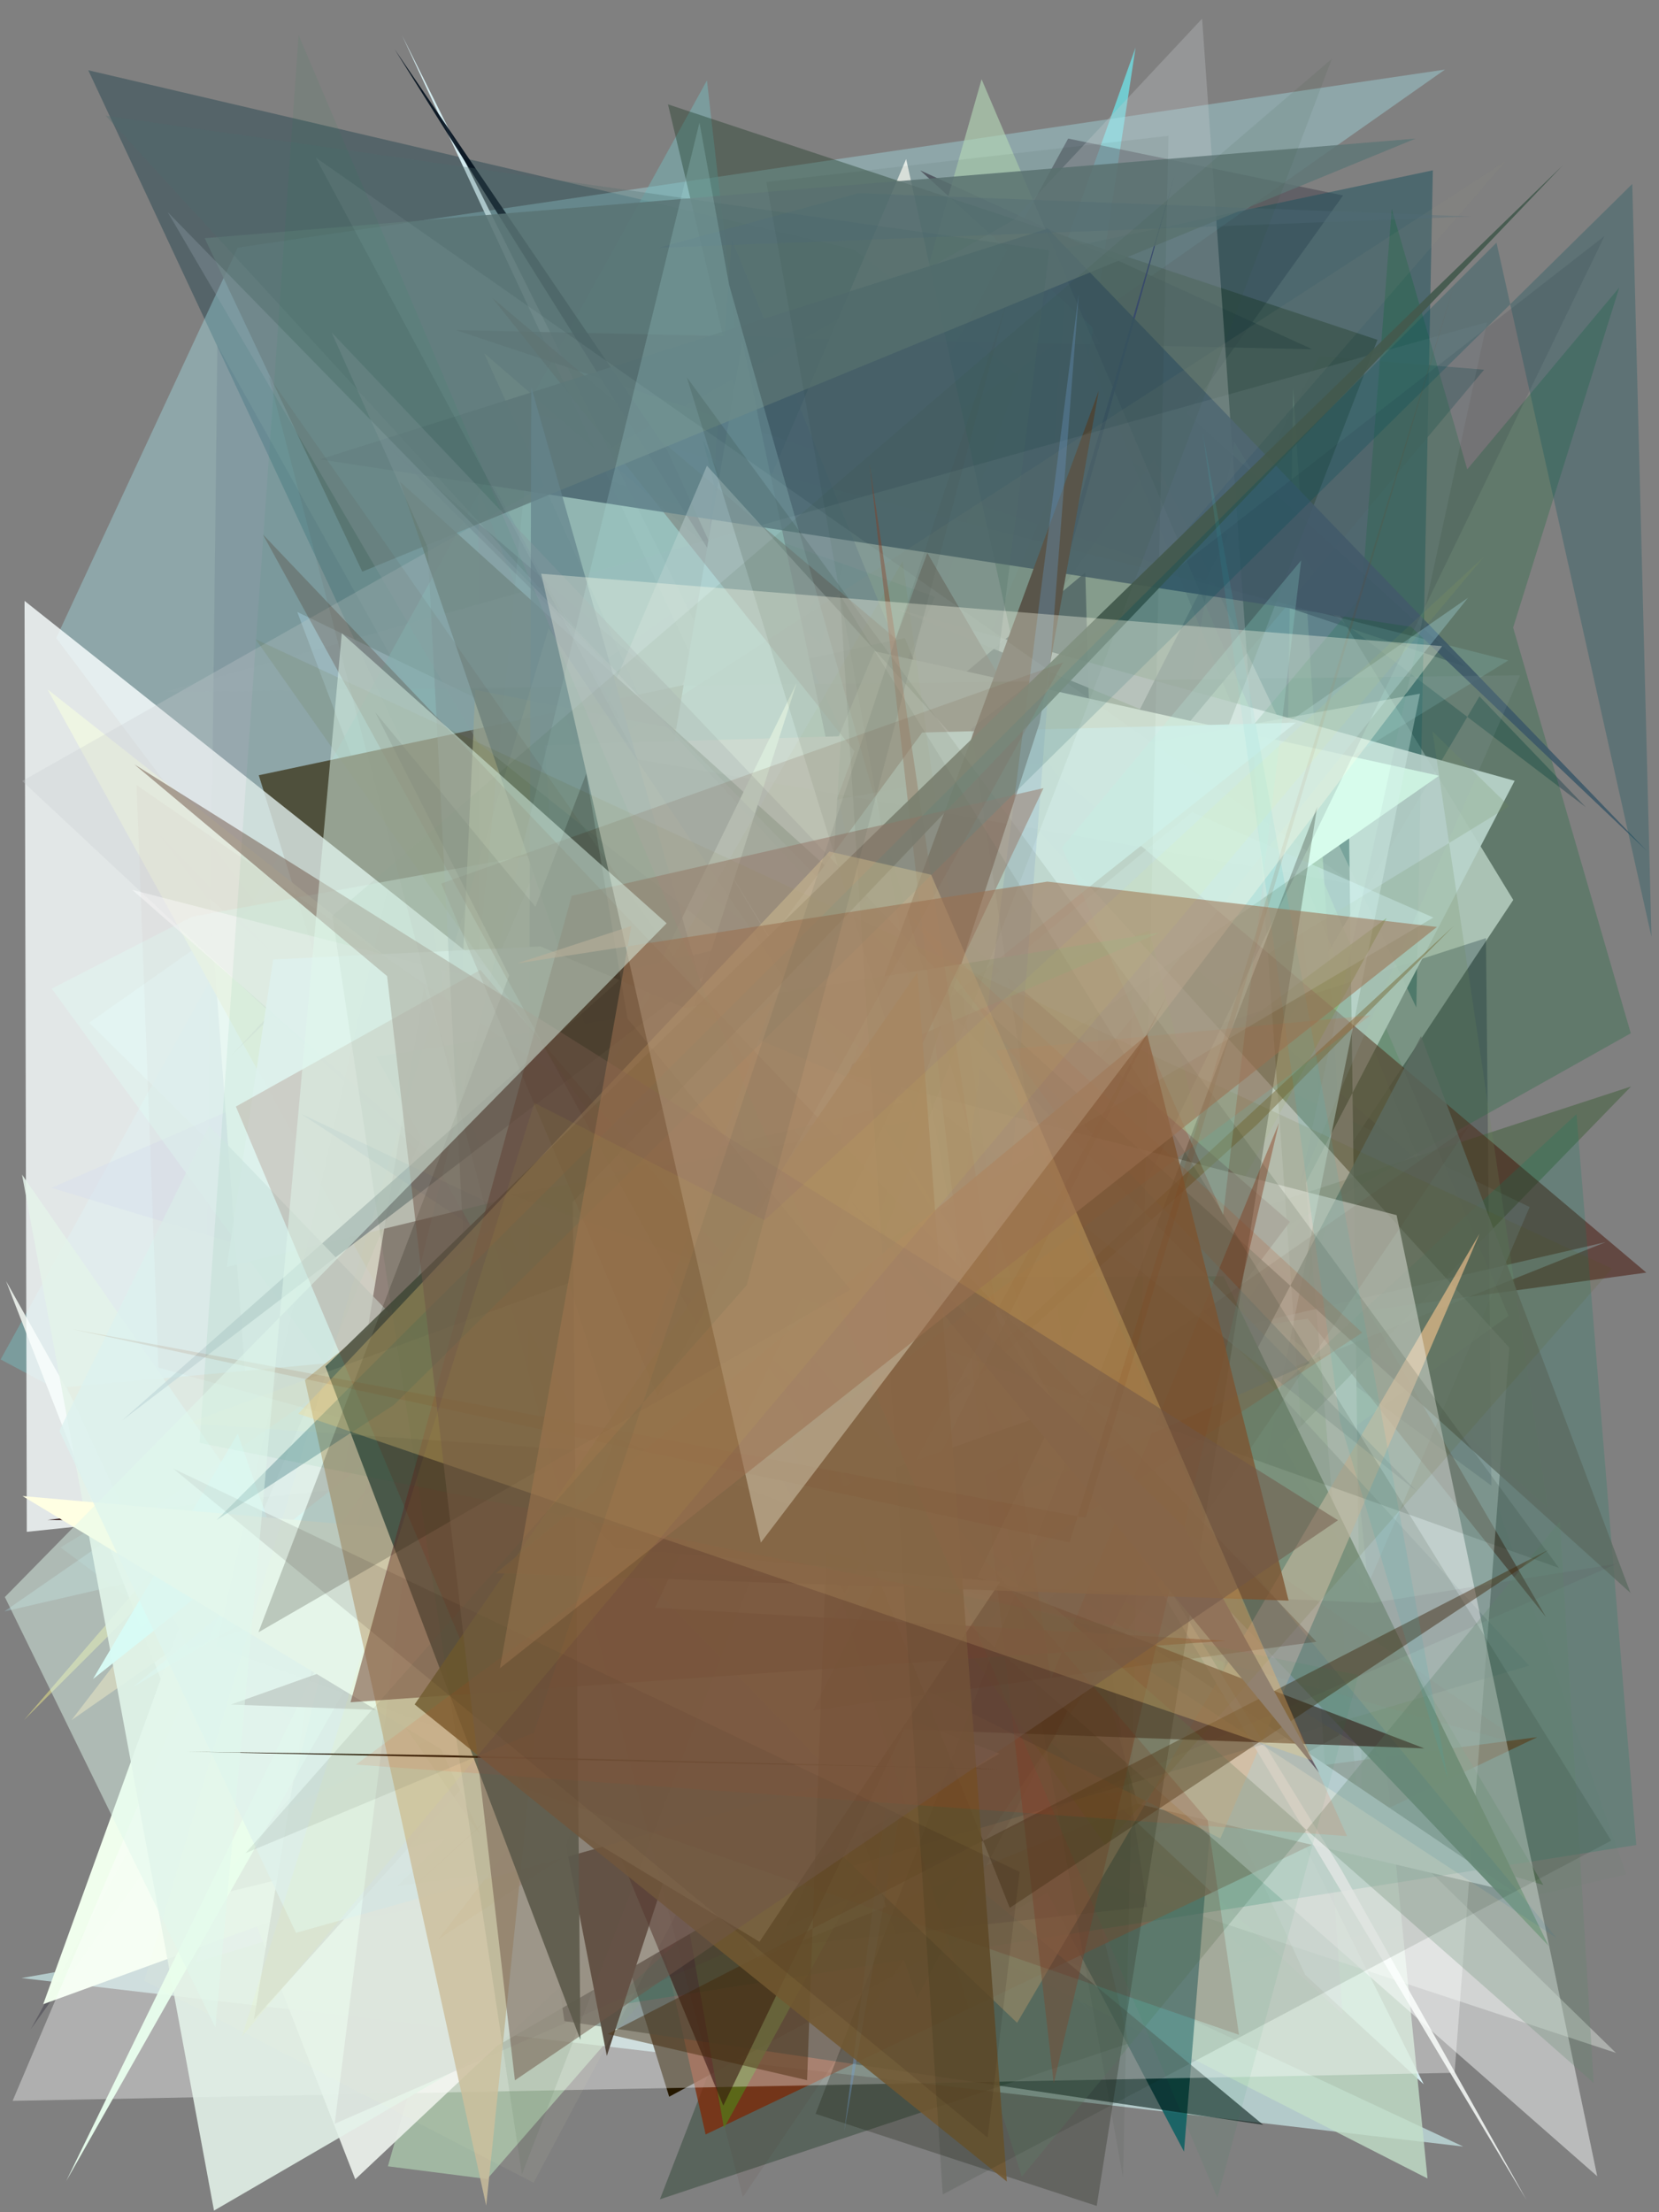 <?xml version="1.0" encoding="utf-8" standalone="no"?>
<!DOCTYPE svg PUBLIC "-//W3C//DTD SVG 1.1//EN"
  "http://www.w3.org/Graphics/SVG/1.1/DTD/svg11.dtd">
<svg xmlns:xlink="http://www.w3.org/1999/xlink" width="216pt" height="288pt" viewBox="0 0 216 288" xmlns="http://www.w3.org/2000/svg" version="1.1">
 <defs>
  <style type="text/css">*{stroke-linejoin: round; stroke-linecap: butt}</style>
 </defs>
 <g id="figure_1">
  <g id="patch_1">
   <path d="M 0 288 
L 216 288 
L 216 0 
L 0 0 
z
" style="fill: #ffffff"/>
  </g>
  <g id="axes_1">
   <g id="patch_2">
    <path d="M 0 288 
L 0 0 
L 216 0 
L 216 288 
z
" clip-path="url(#pd73ba26079)" style="fill: #808080"/>
   </g>
   <g id="patch_3">
    <path d="M 26.403 208.623 
L 146.04 256.108 
L 28.307 44.965 
z
" clip-path="url(#pd73ba26079)" style="fill: #0f0029; fill-opacity: 0.129"/>
   </g>
   <g id="patch_4">
    <path d="M 147.848 6.194 
L 82.972 188.502 
L 140.225 56.485 
z
" clip-path="url(#pd73ba26079)" style="fill: #72cbcf; fill-opacity: 0.992"/>
   </g>
   <g id="patch_5">
    <path d="M 113.455 243.142 
L 127.615 238.844 
L 160.701 57.5 
L 197.025 117.16 
z
" clip-path="url(#pd73ba26079)" style="fill: #ffffff; fill-opacity: 0.755"/>
   </g>
   <g id="patch_6">
    <path d="M 111.151 32.448 
L 206.477 105.089 
L 192.621 90.657 
L 112.771 225.768 
L 11.494 9.148 
z
" clip-path="url(#pd73ba26079)" style="fill: #002e3c; fill-opacity: 0.338"/>
   </g>
   <g id="patch_7">
    <path d="M 7.317 83.064 
L 30.945 32.241 
L 188.139 9.055 
L 11.605 133.143 
L 142.033 262.018 
z
" clip-path="url(#pd73ba26079)" style="fill: #acf5ff; fill-opacity: 0.322"/>
   </g>
   <g id="patch_8">
    <path d="M 185.371 271.343 
L 169.941 257.094 
L 52.336 4.581 
z
" clip-path="url(#pd73ba26079)" style="fill: #dff8fd; fill-opacity: 0.897"/>
   </g>
   <g id="patch_9">
    <path d="M 161.985 253.854 
L 160.805 255.747 
L 211.746 244.03 
L 189.08 179.105 
L 28.936 138.366 
z
" clip-path="url(#pd73ba26079)" style="fill: #009238; fill-opacity: 0.023"/>
   </g>
   <g id="patch_10">
    <path d="M 170.084 225.07 
L 199.155 157.137 
L 38.702 79.665 
L 62.05 141.505 
z
" clip-path="url(#pd73ba26079)" style="fill: #a6c7d8; fill-opacity: 0.574"/>
   </g>
   <g id="patch_11">
    <path d="M 105.118 239.495 
L 190.515 279.45 
L 2.804 257.516 
z
" clip-path="url(#pd73ba26079)" style="fill: #d8ffff; fill-opacity: 0.583"/>
   </g>
   <g id="patch_12">
    <path d="M 138.644 38.805 
L 184.822 151.234 
L 63.025 45.972 
L 127.915 189.127 
z
" clip-path="url(#pd73ba26079)" style="fill: #f8fdda; fill-opacity: 0.565"/>
   </g>
   <g id="patch_13">
    <path d="M 158.632 214.923 
L 63.925 155.114 
L 25.494 255.47 
z
" clip-path="url(#pd73ba26079)" style="fill: #d2c8ff"/>
   </g>
   <g id="patch_14">
    <path d="M 4.019 264.155 
L 174.869 25.445 
L 139.076 18.038 
z
" clip-path="url(#pd73ba26079)" style="fill: #383543; fill-opacity: 0.424"/>
   </g>
   <g id="patch_15">
    <path d="M 167.584 101.167 
L 185.86 283.607 
L 73.372 226.245 
L 175.717 167.203 
L 168.369 50.586 
z
" clip-path="url(#pd73ba26079)" style="fill: #c3e0ca; fill-opacity: 0.793"/>
   </g>
   <g id="patch_16">
    <path d="M 92.043 10.47 
L 0.081 176.982 
L 118.198 240.047 
z
" clip-path="url(#pd73ba26079)" style="fill: #76b8ba; fill-opacity: 0.488"/>
   </g>
   <g id="patch_17">
    <path d="M 170.867 45.47 
L 59.34 42.968 
L 190.784 86.796 
L 119.806 22.181 
z
" clip-path="url(#pd73ba26079)" style="fill: #494956; fill-opacity: 0.763"/>
   </g>
   <g id="patch_18">
    <path d="M 63.429 283.679 
L 50.503 282.023 
L 127.801 10.318 
L 196.411 171.307 
L 101.965 239.405 
z
" clip-path="url(#pd73ba26079)" style="fill: #b4d7b6; fill-opacity: 0.626"/>
   </g>
   <g id="patch_19">
    <path d="M 165.043 172.018 
L 194.182 193.415 
L 193.47 122.133 
L 143.879 138.159 
L 49.423 57.069 
z
" clip-path="url(#pd73ba26079)" style="fill: #060829; fill-opacity: 0.274"/>
   </g>
   <g id="patch_20">
    <path d="M 186.555 22.172 
L 184.403 131.162 
L 137.365 32.591 
z
" clip-path="url(#pd73ba26079)" style="fill: #1a515d; fill-opacity: 0.499"/>
   </g>
   <g id="patch_21">
    <path d="M 210.399 267.261 
L 122.778 238.33 
L 66.815 127.208 
z
" clip-path="url(#pd73ba26079)" style="fill: #f0f8f0; fill-opacity: 0.391"/>
   </g>
   <g id="patch_22">
    <path d="M 0.788 166.777 
L 32.04 222.468 
L 117.981 20.704 
L 153.659 182.68 
L 46.254 283.715 
z
" clip-path="url(#pd73ba26079)" style="fill: #e9efe9; fill-opacity: 0.932"/>
   </g>
   <g id="patch_23">
    <path d="M 117.832 83.057 
L 174.415 225.877 
L 87.127 272.962 
L 33.693 100.928 
z
" clip-path="url(#pd73ba26079)" style="fill: #251800"/>
   </g>
   <g id="patch_24">
    <path d="M 82.059 173.306 
L 90.503 117.936 
L 9.313 223.936 
z
" clip-path="url(#pd73ba26079)" style="fill: #c8b493; fill-opacity: 0.861"/>
   </g>
   <g id="patch_25">
    <path d="M 60.246 55.723 
L 121.653 169.273 
L 82.745 166.598 
L 121.722 77.694 
z
" clip-path="url(#pd73ba26079)" style="fill: #90ceb5; fill-opacity: 0.481"/>
   </g>
   <g id="patch_26">
    <path d="M 156.894 246.218 
L 23.847 193.363 
L 132.34 212.262 
L 10.722 188.157 
L 99.245 198.132 
z
" clip-path="url(#pd73ba26079)" style="fill: #6b0007; fill-opacity: 0.221"/>
   </g>
   <g id="patch_27">
    <path d="M 51.384 6.417 
L 149.282 162.578 
L 107.601 103.899 
L 86.913 58.709 
z
" clip-path="url(#pd73ba26079)" style="fill: #03101d; fill-opacity: 0.908"/>
   </g>
   <g id="patch_28">
    <path d="M 147.474 119.002 
L 145.8 238.267 
L 141.309 74.524 
L 109.117 101.414 
L 121.604 184.448 
z
" clip-path="url(#pd73ba26079)" style="fill: #09162c; fill-opacity: 0.901"/>
   </g>
   <g id="patch_29">
    <path d="M 85.045 148.906 
L 124.267 186.493 
L 91.494 57.198 
L 160.499 201.962 
L 154.155 280.111 
z
" clip-path="url(#pd73ba26079)" style="fill: #166365; fill-opacity: 0.934"/>
   </g>
   <g id="patch_30">
    <path d="M 78.21 256.627 
L 95.268 31.134 
L 164.739 202.652 
L 6.699 154.635 
L 147.801 93.328 
z
" clip-path="url(#pd73ba26079)" style="fill: #3341a8; fill-opacity: 0.367"/>
   </g>
   <g id="patch_31">
    <path d="M 116.731 79.275 
L 175.585 103.467 
L 177.438 242.576 
L 170.006 153.999 
L 197.206 101.649 
z
" clip-path="url(#pd73ba26079)" style="fill: #f4f8fe; fill-opacity: 0.922"/>
   </g>
   <g id="patch_32">
    <path d="M 5.632 260.913 
L 54.701 243.073 
L 31.46 189.473 
z
" clip-path="url(#pd73ba26079)" style="fill: #f0feed; fill-opacity: 0.996"/>
   </g>
   <g id="patch_33">
    <path d="M 62.278 63.751 
L 62.676 226.45 
L 115.525 202.29 
z
" clip-path="url(#pd73ba26079)" style="fill: #978789; fill-opacity: 0.164"/>
   </g>
   <g id="patch_34">
    <path d="M 125.148 102.116 
L 3.108 223.94 
L 58.678 159.359 
L 61.889 89.82 
z
" clip-path="url(#pd73ba26079)" style="fill: #d3d087; fill-opacity: 0.677"/>
   </g>
   <g id="patch_35">
    <path d="M 193.225 48.134 
L 171.786 46.363 
L 75.925 234.955 
L 26.919 246.99 
z
" clip-path="url(#pd73ba26079)" style="fill: #4c6569; fill-opacity: 0.683"/>
   </g>
   <g id="patch_36">
    <path d="M 181.2 27.182 
L 170.269 167.333 
L 210.83 37.428 
L 56.492 221.987 
L 212.325 134.518 
z
" clip-path="url(#pd73ba26079)" style="fill: #00652b; fill-opacity: 0.243"/>
   </g>
   <g id="patch_37">
    <path d="M 86.972 13.588 
L 179.342 44.24 
L 85.924 286.316 
L 146.98 266.022 
z
" clip-path="url(#pd73ba26079)" style="fill: #11311b; fill-opacity: 0.352"/>
   </g>
   <g id="patch_38">
    <path d="M 62.363 124.289 
L 53.808 235.573 
L 7.889 201.456 
L 196.385 85.979 
L 69.232 53.75 
z
" clip-path="url(#pd73ba26079)" style="fill: #acffff; fill-opacity: 0.132"/>
   </g>
   <g id="patch_39">
    <path d="M 20.834 108.741 
L 62.927 152.691 
L 70.266 174.506 
z
" clip-path="url(#pd73ba26079)" style="fill: #8a4e8a"/>
   </g>
   <g id="patch_40">
    <path d="M 200.145 226.156 
L 91.87 277.877 
L 78.573 219.135 
L 51.735 245.53 
z
" clip-path="url(#pd73ba26079)" style="fill: #7f2a09; fill-opacity: 0.771"/>
   </g>
   <g id="patch_41">
    <path d="M 187.356 100.991 
L 34.072 207.811 
L 27.313 117.005 
L 81.064 163.064 
L 113.835 84.774 
z
" clip-path="url(#pd73ba26079)" style="fill: #d3fae6"/>
   </g>
   <g id="patch_42">
    <path d="M 140.577 195.868 
L 55.985 180.018 
L 6.188 89.742 
z
" clip-path="url(#pd73ba26079)" style="fill: #c7d067; fill-opacity: 0.896"/>
   </g>
   <g id="patch_43">
    <path d="M 3.489 199.423 
L 138.12 185.372 
L 3.195 78.226 
z
" clip-path="url(#pd73ba26079)" style="fill: #f9ffff; fill-opacity: 0.811"/>
   </g>
   <g id="patch_44">
    <path d="M 200.94 245.406 
L 39.799 197.815 
L 212.363 141.445 
L 166.999 188.134 
z
" clip-path="url(#pd73ba26079)" style="fill: #345a2d; fill-opacity: 0.43"/>
   </g>
   <g id="patch_45">
    <path d="M 63.012 192.35 
L 73.484 263.12 
L 164.462 276.625 
z
" clip-path="url(#pd73ba26079)" style="fill: #001513; fill-opacity: 0.576"/>
   </g>
   <g id="patch_46">
    <path d="M 106.021 183.557 
L 179.821 229.057 
L 160.411 196.152 
L 117.99 148.324 
L 152.989 22.624 
z
" clip-path="url(#pd73ba26079)" style="fill: #021755; fill-opacity: 0.959"/>
   </g>
   <g id="patch_47">
    <path d="M 96.664 44.485 
L 132.586 215.213 
L 71.982 188.654 
z
" clip-path="url(#pd73ba26079)" style="fill: #b4fff9"/>
   </g>
   <g id="patch_48">
    <path d="M 94.261 277.061 
L 69.851 138.247 
L 116.877 166.598 
L 180.542 119.514 
z
" clip-path="url(#pd73ba26079)" style="fill: #518419; fill-opacity: 0.692"/>
   </g>
   <g id="patch_49">
    <path d="M 55.203 128.542 
L 33.063 262.923 
L 100.426 188.019 
L 6.18 197.867 
L 79.859 198.506 
z
" clip-path="url(#pd73ba26079)" style="fill: #1e0000"/>
   </g>
   <g id="patch_50">
    <path d="M 64.089 38.769 
L 201.281 210.517 
L 120.732 71.984 
L 79.583 184.044 
L 214.349 165.674 
z
" clip-path="url(#pd73ba26079)" style="fill: #431004; fill-opacity: 0.494"/>
   </g>
   <g id="patch_51">
    <path d="M 30.12 137.403 
L 156.515 2.428 
L 174.796 262.268 
L 2.895 101.681 
L 155.917 15.086 
z
" clip-path="url(#pd73ba26079)" style="fill: #c8cbcf; fill-opacity: 0.292"/>
   </g>
   <g id="patch_52">
    <path d="M 197.166 246.362 
L 148.11 234.838 
L 140.86 208.279 
z
" clip-path="url(#pd73ba26079)" style="fill: #feffff"/>
   </g>
   <g id="patch_53">
    <path d="M 131.693 169.279 
L 8.689 180.592 
L 24.501 214.706 
L 143.198 172.788 
z
" clip-path="url(#pd73ba26079)" style="fill: #e2ccb9; fill-opacity: 0.923"/>
   </g>
   <g id="patch_54">
    <path d="M 149.623 121.145 
L 164.783 181.507 
L 93.358 141.868 
z
" clip-path="url(#pd73ba26079)" style="fill: #3fb21a; fill-opacity: 0.362"/>
   </g>
   <g id="patch_55">
    <path d="M 136.42 29.766 
L 41.665 59.806 
L 183.727 81.607 
L 214.437 110.799 
z
" clip-path="url(#pd73ba26079)" style="fill: #3c5767; fill-opacity: 0.862"/>
   </g>
   <g id="patch_56">
    <path d="M 186.517 95.237 
L 201.516 196.273 
L 138.788 140.304 
L 196.484 104.959 
z
" clip-path="url(#pd73ba26079)" style="fill: #6c8857; fill-opacity: 0.199"/>
   </g>
   <g id="patch_57">
    <path d="M 0.564 209.785 
L 209.069 161.706 
L 83.927 211.834 
L 191.136 77.823 
z
" clip-path="url(#pd73ba26079)" style="fill: #b6f3ff; fill-opacity: 0.265"/>
   </g>
   <g id="patch_58">
    <path d="M 124.956 216.242 
L 167.939 159.071 
L 118.855 116.484 
L 94.107 197.278 
z
" clip-path="url(#pd73ba26079)" style="fill: #330800"/>
   </g>
   <g id="patch_59">
    <path d="M 26.653 31.01 
L 47.171 74.421 
L 184.298 18.046 
z
" clip-path="url(#pd73ba26079)" style="fill: #5f7677; fill-opacity: 0.837"/>
   </g>
   <g id="patch_60">
    <path d="M 156.514 231.371 
L 98.732 255.01 
L 6.735 128.708 
L 25.035 119.325 
L 184.877 90.308 
z
" clip-path="url(#pd73ba26079)" style="fill: #e1fff7; fill-opacity: 0.344"/>
   </g>
   <g id="patch_61">
    <path d="M 1.643 273.5 
L 92.04 60.632 
L 196.507 175.447 
L 189.388 269.849 
z
" clip-path="url(#pd73ba26079)" style="fill: #ffffff; fill-opacity: 0.373"/>
   </g>
   <g id="patch_62">
    <path d="M 79.042 261.239 
L 205.254 145.055 
L 213.041 240.198 
z
" clip-path="url(#pd73ba26079)" style="fill: #007e60; fill-opacity: 0.193"/>
   </g>
   <g id="patch_63">
    <path d="M 70.913 96.995 
L 109.501 95.844 
L 102.743 206.961 
L 75.834 167.582 
z
" clip-path="url(#pd73ba26079)" style="fill: #ffffff"/>
   </g>
   <g id="patch_64">
    <path d="M 212.29 207.379 
L 185.019 134.896 
L 119.406 260.125 
L 52.082 62.715 
z
" clip-path="url(#pd73ba26079)" style="fill: #5c6c61; fill-opacity: 0.774"/>
   </g>
   <g id="patch_65">
    <path d="M 145.068 222.691 
L 177.731 114.965 
L 6.818 162.17 
L 145.068 222.691 
z
" clip-path="url(#pd73ba26079)" style="fill: none"/>
   </g>
   <g id="patch_66">
    <path d="M 27.863 287.79 
L 130.163 228.29 
L 42.866 196.095 
L 62.673 239.131 
L 2.868 152.92 
z
" clip-path="url(#pd73ba26079)" style="fill: #e4f2ea; fill-opacity: 0.881"/>
   </g>
   <g id="patch_67">
    <path d="M 201.627 253.325 
L 118.748 166.311 
L 159.304 166.147 
z
" clip-path="url(#pd73ba26079)" style="fill: #22562b; fill-opacity: 0.958"/>
   </g>
   <g id="patch_68">
    <path d="M 49.645 184.279 
L 132.428 263.343 
L 192.632 160.61 
L 158.888 239.342 
z
" clip-path="url(#pd73ba26079)" style="fill: #ffcb9b; fill-opacity: 0.663"/>
   </g>
   <g id="patch_69">
    <path d="M 198.739 286.384 
L 174.634 243.401 
L 93.088 110.407 
z
" clip-path="url(#pd73ba26079)" style="fill: #fbfffd; fill-opacity: 0.826"/>
   </g>
   <g id="patch_70">
    <path d="M 13.758 15.059 
L 199.087 216.841 
L 110.149 243.165 
L 136.615 32.581 
z
" clip-path="url(#pd73ba26079)" style="fill: #4e6a6d; fill-opacity: 0.292"/>
   </g>
   <g id="patch_71">
    <path d="M 168.719 94.077 
L 12.103 218.592 
L 30.953 186.659 
L 38.031 207.036 
L 120.069 95.365 
z
" clip-path="url(#pd73ba26079)" style="fill: #d1ffff; fill-opacity: 0.965"/>
   </g>
   <g id="patch_72">
    <path d="M 17.27 219.665 
L 186.621 119.449 
L 155.21 105.713 
z
" clip-path="url(#pd73ba26079)" style="fill: #ddffff; fill-opacity: 0.356"/>
   </g>
   <g id="patch_73">
    <path d="M 79.009 267.647 
L 73.69 240.208 
L 143.054 50.879 
L 135.339 94.15 
z
" clip-path="url(#pd73ba26079)" style="fill: #53483d"/>
   </g>
   <g id="patch_74">
    <path d="M 149.348 248.236 
L 126.423 94.907 
L 208.912 30.72 
L 101.022 253.514 
z
" clip-path="url(#pd73ba26079)" style="fill: #00001d; fill-opacity: 0.1"/>
   </g>
   <g id="patch_75">
    <path d="M 21.391 90.088 
L 197.903 87.917 
L 169.3 154.006 
L 193.608 41.948 
z
" clip-path="url(#pd73ba26079)" style="fill: #9bacb9; fill-opacity: 0.123"/>
   </g>
   <g id="patch_76">
    <path d="M 17.227 115.852 
L 181.835 158.193 
L 207.959 283.319 
z
" clip-path="url(#pd73ba26079)" style="fill: #fcffff; fill-opacity: 0.467"/>
   </g>
   <g id="patch_77">
    <path d="M 103.725 88.912 
L 8.619 283.949 
L 97.625 126.976 
L 76.328 174.785 
z
" clip-path="url(#pd73ba26079)" style="fill: #e9ffee; fill-opacity: 0.948"/>
   </g>
   <g id="patch_78">
    <path d="M 142.792 287.18 
L 171.499 105.025 
L 106.184 275.191 
z
" clip-path="url(#pd73ba26079)" style="fill: #13170a; fill-opacity: 0.263"/>
   </g>
   <g id="patch_79">
    <path d="M 196.051 20.965 
L 71.899 101.528 
L 105.099 126.024 
z
" clip-path="url(#pd73ba26079)" style="fill: #8f9282; fill-opacity: 0.105"/>
   </g>
   <g id="patch_80">
    <path d="M 189.268 120.551 
L 163.652 146.411 
L 54.075 245.437 
z
" clip-path="url(#pd73ba26079)" style="fill: #736734; fill-opacity: 0.479"/>
   </g>
   <g id="patch_81">
    <path d="M 69.178 50.421 
L 68.761 182.235 
L 116.947 218.345 
z
" clip-path="url(#pd73ba26079)" style="fill: #5d7c86; fill-opacity: 0.715"/>
   </g>
   <g id="patch_82">
    <path d="M 191.472 28.186 
L 85.732 32.258 
L 111.762 25.151 
z
" clip-path="url(#pd73ba26079)" style="fill: #516c79; fill-opacity: 0.316"/>
   </g>
   <g id="patch_83">
    <path d="M 110.737 138.621 
L 99.059 227.331 
L 48.997 137.571 
L 150.996 121.408 
z
" clip-path="url(#pd73ba26079)" style="fill: #98e7c9; fill-opacity: 0.904"/>
   </g>
   <g id="patch_84">
    <path d="M 117.851 143.468 
L 29.524 164.948 
L 35.565 124.914 
L 70.371 123.212 
z
" clip-path="url(#pd73ba26079)" style="fill: #efffff; fill-opacity: 0.871"/>
   </g>
   <g id="patch_85">
    <path d="M 109.913 277.503 
L 131.685 152.428 
L 140.448 38.284 
z
" clip-path="url(#pd73ba26079)" style="fill: #73a1d6; fill-opacity: 0.359"/>
   </g>
   <g id="patch_86">
    <path d="M 177.365 173.49 
L 118.265 118.98 
L 139.067 146.958 
L 57.058 252.468 
z
" clip-path="url(#pd73ba26079)" style="fill: #d53100; fill-opacity: 0.148"/>
   </g>
   <g id="patch_87">
    <path d="M 113.195 60.301 
L 136.832 218.575 
L 166.528 146.174 
L 137.193 271.252 
z
" clip-path="url(#pd73ba26079)" style="fill: #94422c; fill-opacity: 0.473"/>
   </g>
   <g id="patch_88">
    <path d="M 15.872 184.944 
L 97.412 122.667 
L 82.273 126.177 
z
" clip-path="url(#pd73ba26079)" style="fill: #75919b; fill-opacity: 0.712"/>
   </g>
   <g id="patch_89">
    <path d="M 202.687 252.321 
L 39.183 145 
L 161.994 203.164 
z
" clip-path="url(#pd73ba26079)" style="fill: #0865ae; fill-opacity: 0.102"/>
   </g>
   <g id="patch_90">
    <path d="M 94.929 37.067 
L 91.068 15.963 
L 37.479 235.306 
L 137.639 187.613 
z
" clip-path="url(#pd73ba26079)" style="fill: #ade3e4; fill-opacity: 0.209"/>
   </g>
   <g id="patch_91">
    <path d="M 170.539 177.459 
L 43.179 43.281 
L 55.682 71.268 
L 63.636 225.227 
z
" clip-path="url(#pd73ba26079)" style="fill: #83909a; fill-opacity: 0.355"/>
   </g>
   <g id="patch_92">
    <path d="M 146.211 283.479 
L 99.779 23.691 
L 152.138 17.678 
z
" clip-path="url(#pd73ba26079)" style="fill: #021800; fill-opacity: 0.056"/>
   </g>
   <g id="patch_93">
    <path d="M 83.05 98.85 
L 41.108 20.518 
L 176.394 115.148 
z
" clip-path="url(#pd73ba26079)" style="fill: #d9f3fb; fill-opacity: 0.067"/>
   </g>
   <g id="patch_94">
    <path d="M 185.44 227.615 
L 54.088 177.281 
L 94.176 274.123 
L 137.704 183.576 
L 30.06 221.909 
z
" clip-path="url(#pd73ba26079)" style="fill: #33120f; fill-opacity: 0.574"/>
   </g>
   <g id="patch_95">
    <path d="M 98.882 252.793 
L 130.217 205.931 
L 2.931 194.765 
z
" clip-path="url(#pd73ba26079)" style="fill: #ffffe3"/>
   </g>
   <g id="patch_96">
    <path d="M 184.486 194.162 
L 21.836 27.617 
L 62.213 96.657 
z
" clip-path="url(#pd73ba26079)" style="fill: #9aabb3; fill-opacity: 0.297"/>
   </g>
   <g id="patch_97">
    <path d="M 27.238 146.564 
L 109.218 231.795 
L 38.537 251.627 
L 7.729 186.261 
z
" clip-path="url(#pd73ba26079)" style="fill: #dcf2ef; fill-opacity: 0.744"/>
   </g>
   <g id="patch_98">
    <path d="M 108.04 189.457 
L 105.082 270.813 
L 79.119 264.801 
L 201.615 201.763 
L 131.469 248.378 
z
" clip-path="url(#pd73ba26079)" style="fill: #422707; fill-opacity: 0.451"/>
   </g>
   <g id="patch_99">
    <path d="M 210.509 203.575 
L 43.575 276.484 
L 52.738 203.21 
L 178.754 208.669 
z
" clip-path="url(#pd73ba26079)" style="fill: #43133c; fill-opacity: 0.064"/>
   </g>
   <g id="patch_100">
    <path d="M 203.1 198.077 
L 133.031 283.387 
L 99.458 175.987 
L 207.485 271.161 
z
" clip-path="url(#pd73ba26079)" style="fill: #5d8468; fill-opacity: 0.25"/>
   </g>
   <g id="patch_101">
    <path d="M 171.742 230.775 
L 154.053 198.677 
L 110.88 156.505 
z
" clip-path="url(#pd73ba26079)" style="fill: #686c87"/>
   </g>
   <g id="patch_102">
    <path d="M 132.833 183.537 
L 117.522 73.071 
L 69.38 155.817 
z
" clip-path="url(#pd73ba26079)" style="fill: #807d1a; fill-opacity: 0.061"/>
   </g>
   <g id="patch_103">
    <path d="M 100.645 130.223 
L 71.02 212.358 
L 63.304 287.15 
L 39.699 179.665 
z
" clip-path="url(#pd73ba26079)" style="fill: #c9bc9c; fill-opacity: 0.849"/>
   </g>
   <g id="patch_104">
    <path d="M 75.569 265.558 
L 42.369 177.888 
L 203.453 21.543 
L 74.575 156.487 
z
" clip-path="url(#pd73ba26079)" style="fill: #445a4e; fill-opacity: 0.918"/>
   </g>
   <g id="patch_105">
    <path d="M 69.477 284.169 
L 18.773 257.876 
L 71.435 81.813 
L 130.361 169.529 
z
" clip-path="url(#pd73ba26079)" style="fill: #fffcc6; fill-opacity: 0.056"/>
   </g>
   <g id="patch_106">
    <path d="M 198.867 227.362 
L 20.629 178.034 
L 17.784 102.208 
z
" clip-path="url(#pd73ba26079)" style="fill: #b66f75; fill-opacity: 0.049"/>
   </g>
   <g id="patch_107">
    <path d="M 131.947 187.887 
L 191.221 146.675 
L 96.717 286.029 
L 34.99 48.986 
z
" clip-path="url(#pd73ba26079)" style="fill: #541f00; fill-opacity: 0.059"/>
   </g>
   <g id="patch_108">
    <path d="M 24.262 228.038 
L 129.982 230.311 
L 58.203 228.51 
z
" clip-path="url(#pd73ba26079)" style="fill: #1f1000"/>
   </g>
   <g id="patch_109">
    <path d="M 89.426 49.127 
L 119.309 145.777 
L 66.519 155.529 
L 202.976 204.126 
z
" clip-path="url(#pd73ba26079)" style="fill: #112513; fill-opacity: 0.128"/>
   </g>
   <g id="patch_110">
    <path d="M 85.275 209.306 
L 159.587 213.606 
L 45.64 221.611 
L 74.433 116.619 
L 135.866 102.602 
z
" clip-path="url(#pd73ba26079)" style="fill: #6a3931; fill-opacity: 0.536"/>
   </g>
   <g id="patch_111">
    <path d="M 188.509 231.614 
L 174.479 185.091 
L 156.624 56.531 
z
" clip-path="url(#pd73ba26079)" style="fill: #40beca; fill-opacity: 0.138"/>
   </g>
   <g id="patch_112">
    <path d="M 74.068 167.011 
L 24.419 185.302 
L 80.983 189.2 
z
" clip-path="url(#pd73ba26079)" style="fill: #ffffba; fill-opacity: 0.097"/>
   </g>
   <g id="patch_113">
    <path d="M 68.076 232.798 
L 161.312 264.898 
L 157.227 236.953 
L 62.539 126.276 
L 30.712 144.058 
z
" clip-path="url(#pd73ba26079)" style="fill: #781100; fill-opacity: 0.158"/>
   </g>
   <g id="patch_114">
    <path d="M 67.955 283.072 
L 139.657 96.975 
L 173.396 7.667 
L 43.274 119.238 
z
" clip-path="url(#pd73ba26079)" style="fill: #2e5535; fill-opacity: 0.093"/>
   </g>
   <g id="patch_115">
    <path d="M 109.954 207.401 
L 34.222 69.57 
L 171.392 213.729 
L 105.887 222.662 
L 151.917 129.669 
z
" clip-path="url(#pd73ba26079)" style="fill: #461304; fill-opacity: 0.222"/>
   </g>
   <g id="patch_116">
    <path d="M 209.891 165.157 
L 33.287 83.227 
L 143.946 240.252 
z
" clip-path="url(#pd73ba26079)" style="fill: #545600; fill-opacity: 0.1"/>
   </g>
   <g id="patch_117">
    <path d="M 215.019 121.957 
L 194.843 31.597 
L 28.218 197.877 
L 51.262 182.916 
L 212.518 23.951 
z
" clip-path="url(#pd73ba26079)" style="fill: #004c59; fill-opacity: 0.264"/>
   </g>
   <g id="patch_118">
    <path d="M 131.086 284 
L 53.986 221.891 
L 119.451 126.564 
z
" clip-path="url(#pd73ba26079)" style="fill: #715830; fill-opacity: 0.856"/>
   </g>
   <g id="patch_119">
    <path d="M 35.008 259.26 
L 44.454 203.093 
L 97.597 79.684 
L 35.008 259.26 
z
" clip-path="url(#pd73ba26079)" style="fill: none"/>
   </g>
   <g id="patch_120">
    <path d="M 122.74 285.689 
L 109.367 77.461 
L 209.783 239.622 
z
" clip-path="url(#pd73ba26079)" style="fill: #001300; fill-opacity: 0.108"/>
   </g>
   <g id="patch_121">
    <path d="M 129.722 136.755 
L 175.381 239.037 
L 46.333 229.729 
L 178.456 132.179 
z
" clip-path="url(#pd73ba26079)" style="fill: #fc3900; fill-opacity: 0.099"/>
   </g>
   <g id="patch_122">
    <path d="M 159.248 158.188 
L 138.272 110.318 
L 169.413 72.953 
z
" clip-path="url(#pd73ba26079)" style="fill: #9cf1e1; fill-opacity: 0.209"/>
   </g>
   <g id="patch_123">
    <path d="M 167.775 208.375 
L 64.574 204.811 
L 149.378 134.706 
z
" clip-path="url(#pd73ba26079)" style="fill: #7d532f; fill-opacity: 0.773"/>
   </g>
   <g id="patch_124">
    <path d="M 138.39 86.252 
L 57.451 115.026 
L 85.601 181.743 
z
" clip-path="url(#pd73ba26079)" style="fill: #421400; fill-opacity: 0.18"/>
   </g>
   <g id="patch_125">
    <path d="M 176.868 218.063 
L 25.982 187.845 
L 38.875 4.558 
L 158.505 286.136 
z
" clip-path="url(#pd73ba26079)" style="fill: #008e44; fill-opacity: 0.059"/>
   </g>
   <g id="patch_126">
    <path d="M 76.33 100.71 
L 33.646 212.505 
L 110.74 167.887 
L 48.861 92.73 
L 87.899 169.441 
z
" clip-path="url(#pd73ba26079)" style="fill: #0f0b00; fill-opacity: 0.195"/>
   </g>
   <g id="patch_127">
    <path d="M 132.755 243.696 
L 22.543 191.184 
L 128.593 278.303 
z
" clip-path="url(#pd73ba26079)" style="fill: #1b0000; fill-opacity: 0.101"/>
   </g>
   <g id="patch_128">
    <path d="M 107.99 110.86 
L 121.239 113.879 
L 170.811 229.181 
L 38.835 184.051 
z
" clip-path="url(#pd73ba26079)" style="fill: #fdd57e; fill-opacity: 0.276"/>
   </g>
   <g id="patch_129">
    <path d="M 141.339 197.586 
L 189.625 36.069 
L 139.27 200.794 
L 9.37 173.034 
z
" clip-path="url(#pd73ba26079)" style="fill: #853a09; fill-opacity: 0.103"/>
   </g>
   <g id="patch_130">
    <path d="M 67.042 270.828 
L 50.398 127.075 
L 17.5 99.516 
L 174.202 197.917 
z
" clip-path="url(#pd73ba26079)" style="fill: #705548; fill-opacity: 0.505"/>
   </g>
   <g id="patch_131">
    <path d="M 133.491 252.945 
L 82.465 262.543 
L 53.198 103.612 
L 28.166 214.368 
z
" clip-path="url(#pd73ba26079)" style="fill: #573d24; fill-opacity: 0.006"/>
   </g>
   <g id="patch_132">
    <path d="M 187.766 84.114 
L 70.462 74.69 
L 99.064 200.82 
z
" clip-path="url(#pd73ba26079)" style="fill: #ffffeb; fill-opacity: 0.339"/>
   </g>
   <g id="patch_133">
    <path d="M 184.211 242.679 
L 58.229 270.531 
L 16.325 100.185 
L 199.661 136.434 
L 206.561 32.797 
L 184.211 242.679 
z
" clip-path="url(#pd73ba26079)" style="fill: none"/>
   </g>
   <g id="patch_134">
    <path d="M 136.37 114.774 
L 187.092 120.676 
L 65.091 217.18 
L 82.193 120.553 
L 67.318 125.424 
z
" clip-path="url(#pd73ba26079)" style="fill: #9a6f50; fill-opacity: 0.557"/>
   </g>
   <g id="patch_135">
    <path d="M 13.101 246.432 
L 71.685 98.916 
L 93.983 167.653 
L 13.101 246.432 
z
" clip-path="url(#pd73ba26079)" style="fill: none"/>
   </g>
   <g id="patch_136">
    <path d="M 69.521 225.559 
L 31.977 241.249 
L 97.228 167.308 
L 130.993 39.628 
z
" clip-path="url(#pd73ba26079)" style="fill: #454d47; fill-opacity: 0.104"/>
   </g>
   <g id="patch_137">
    <path d="M 0.633 207.913 
L 86.797 120.198 
L 44.502 82.452 
L 28.046 263.956 
z
" clip-path="url(#pd73ba26079)" style="fill: #e0f7eb; fill-opacity: 0.484"/>
   </g>
   <g id="patch_138">
    <path d="M 193.188 72.507 
L 99.537 158.858 
L 69.577 143.587 
L 31.503 265.122 
z
" clip-path="url(#pd73ba26079)" style="fill: #ffff43; fill-opacity: 0.044"/>
   </g>
  </g>
 </g>
 <defs>
  <clipPath id="pd73ba26079">
   <rect x="0" y="0" width="216" height="288"/>
  </clipPath>
 </defs>
</svg>
